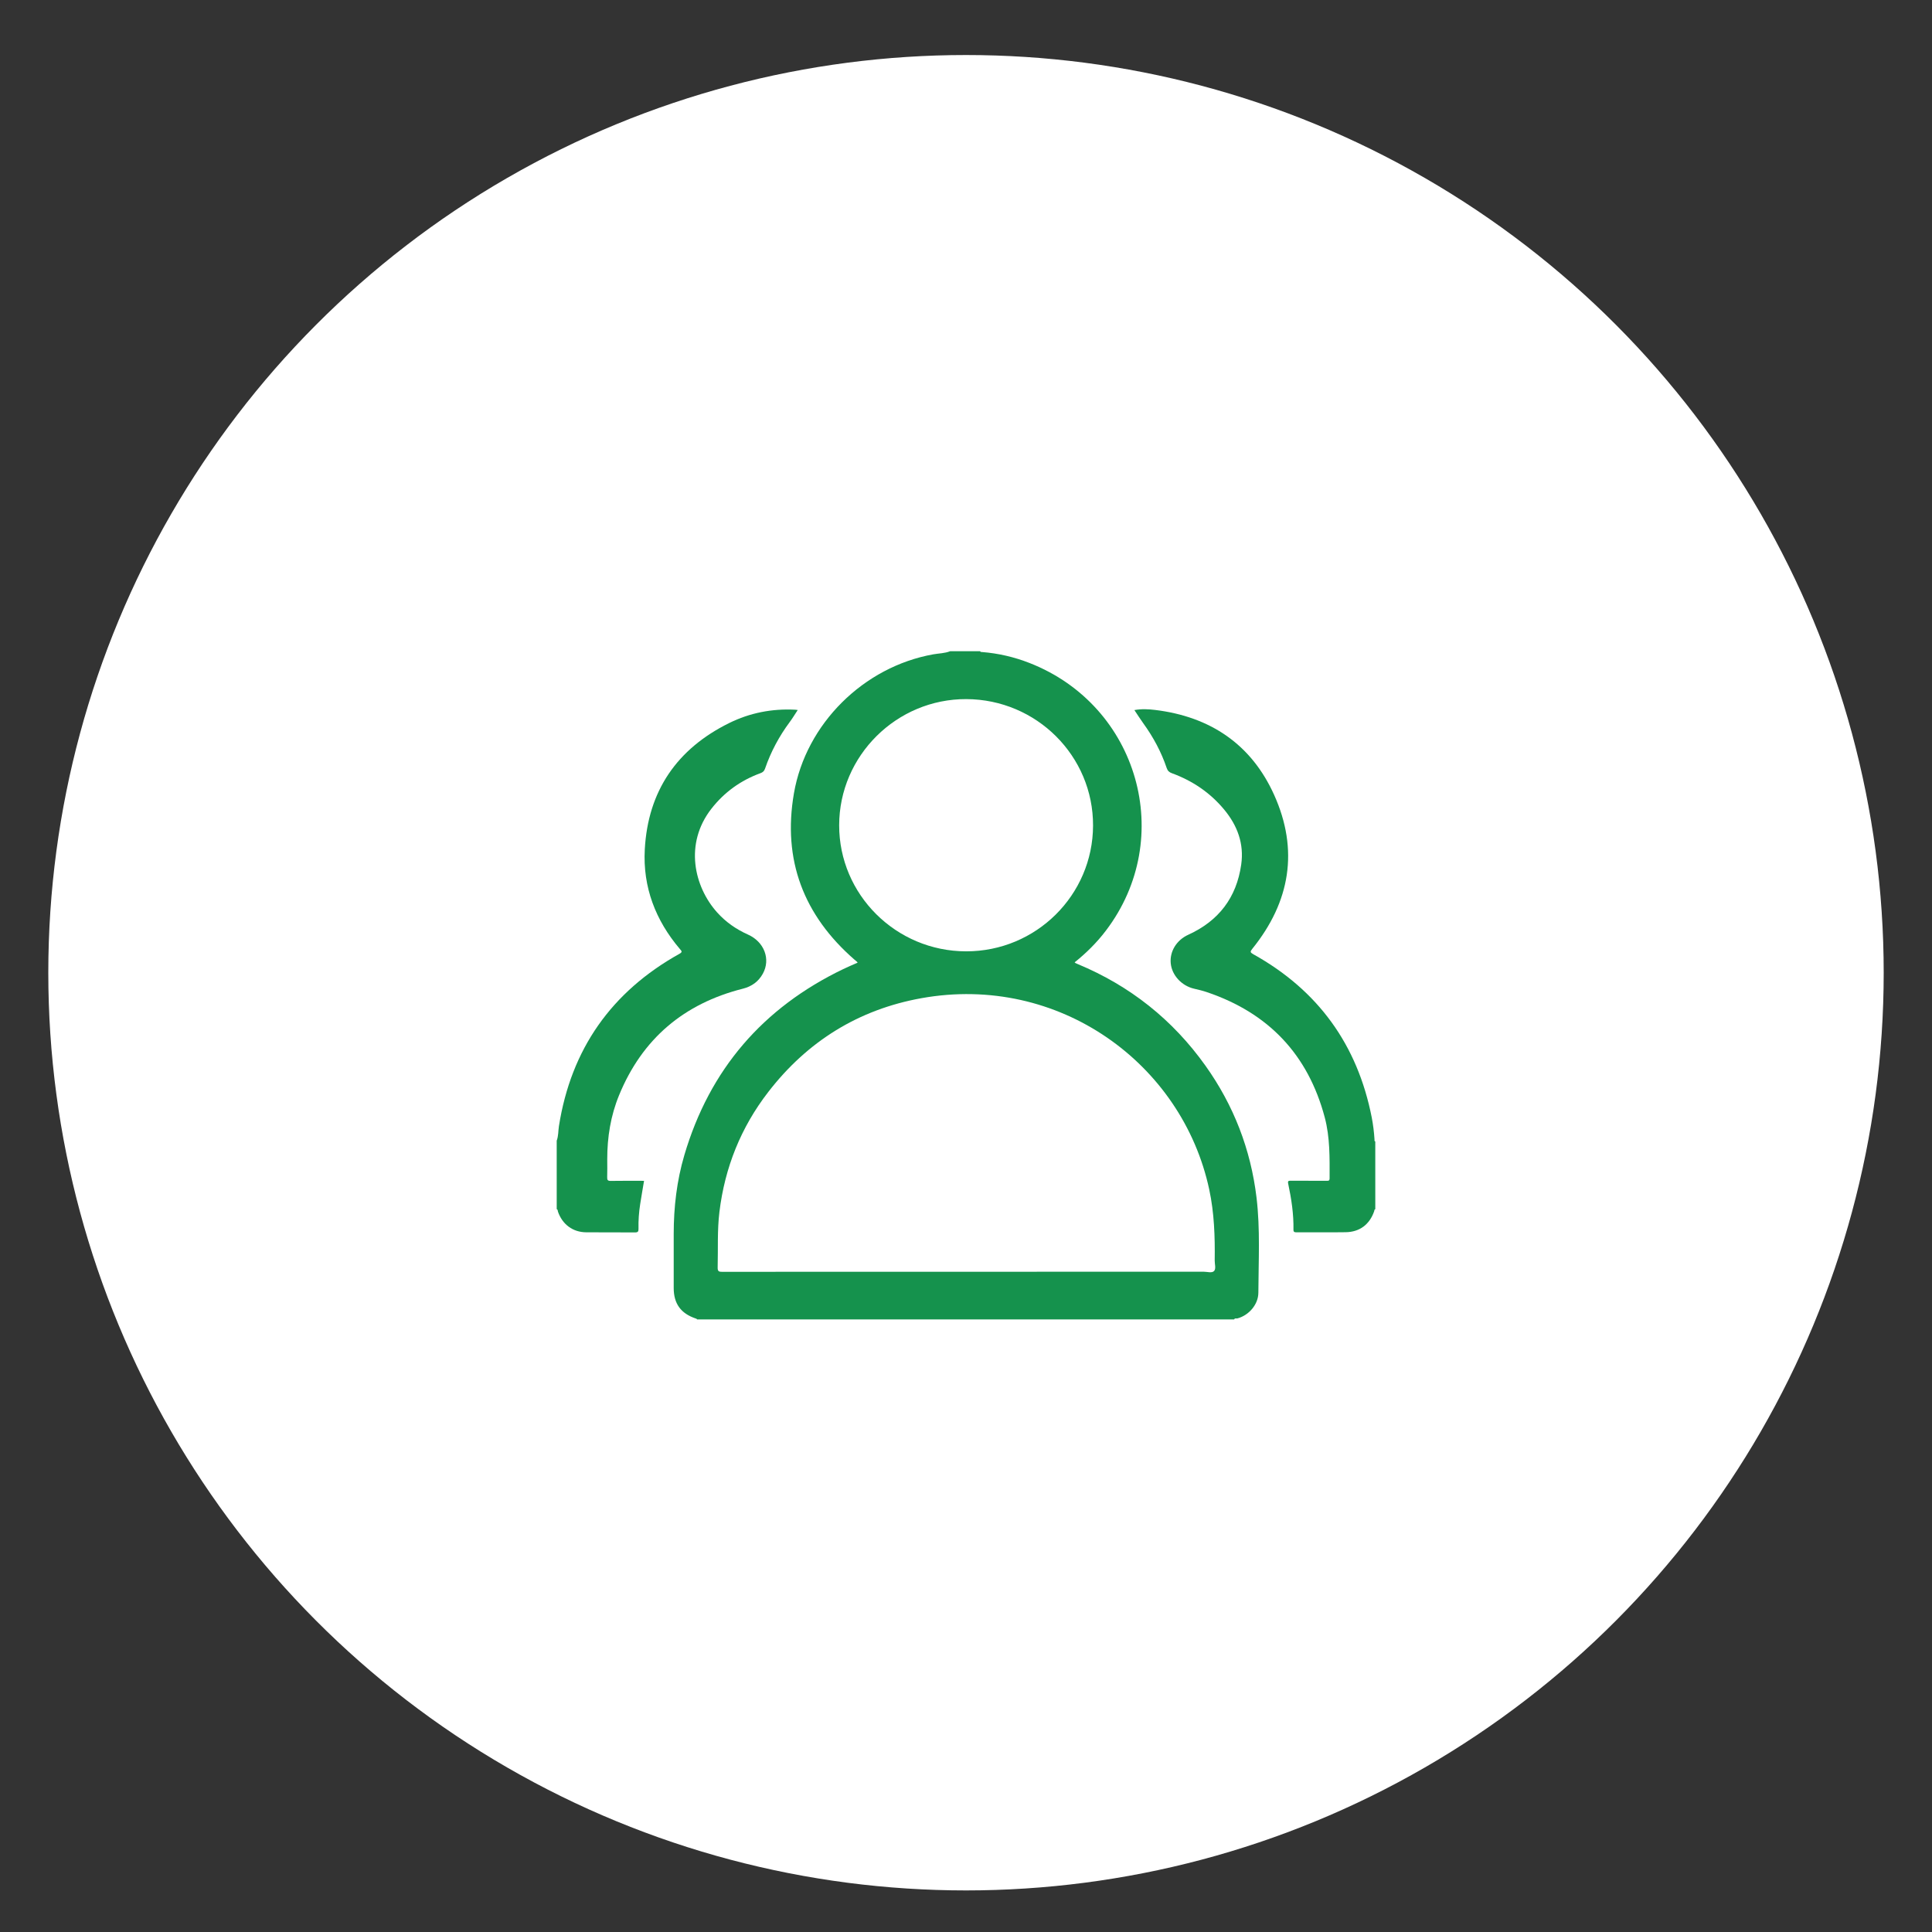 <?xml version="1.0" encoding="utf-8"?>
<!-- Generator: Adobe Illustrator 16.0.2, SVG Export Plug-In . SVG Version: 6.00 Build 0)  -->
<!DOCTYPE svg PUBLIC "-//W3C//DTD SVG 1.1//EN" "http://www.w3.org/Graphics/SVG/1.1/DTD/svg11.dtd">
<svg version="1.1" id="Layer_1" xmlns="http://www.w3.org/2000/svg" xmlns:xlink="http://www.w3.org/1999/xlink" x="0px" y="0px"
	 width="100px" height="100px" viewBox="0 0 100 100" enable-background="new 0 0 100 100" xml:space="preserve">
<rect x="0" y="0" width="100" height="100" fill="#333333" stroke="none"/>
<g>
	<circle fill-rule="evenodd" clip-rule="evenodd" fill="#FFFFFF" cx="50" cy="50.348" r="47.5"/>
	<path display="none" fill-rule="evenodd" clip-rule="evenodd" fill="#15924D" d="M37.361,40.27c0-1.822-0.003-3.492,0-5.162
		c0.008-4.157,2.587-6.751,6.718-6.756c1.704-0.002,3.407-0.01,5.111,0.002c3.686,0.025,6.32,2.604,6.399,6.296
		c0.04,1.826,0.007,3.654,0.007,5.622c0.726,0,1.377-0.013,2.026,0.003c1.638,0.039,3.299-0.072,4.904,0.176
		c2.801,0.433,4.801,2.837,4.94,5.667c0.044,0.907,0.007,1.818,0.007,2.817c-5.776,0.238-10.747,2.269-14.745,6.406
		c-3.982,4.121-5.885,9.1-5.801,14.941c-2.099,0.004-4.185,0.371-6.132-0.645c-2.246-1.172-3.356-3.078-3.425-5.586
		c-0.041-1.482-0.009-2.965-0.01-4.449c0-0.336,0-0.674,0-1.119c-1.816,0-3.517-0.086-5.206,0.018
		c-3.947,0.242-6.976-2.891-6.778-6.789c0.088-1.73-0.001-3.469,0.019-5.204c0.04-3.521,2.738-6.203,6.272-6.234
		C33.523,40.256,35.377,40.27,37.361,40.27z M52.674,43.169c0-0.459,0-0.798,0-1.138c0-2.429,0.01-4.858-0.004-7.287
		c-0.012-2.1-1.303-3.43-3.412-3.474c-1.829-0.038-3.659-0.033-5.488-0.002c-2.169,0.036-3.463,1.344-3.481,3.506
		c-0.021,2.429-0.005,4.858-0.006,7.287c0,0.337,0,0.674,0,1.111c-0.473,0-0.814,0-1.155,0c-2.429-0.001-4.858-0.02-7.287,0.002
		c-2.033,0.018-3.448,1.251-3.526,3.187c-0.082,2.016-0.08,4.04,0,6.056c0.077,1.918,1.485,3.182,3.422,3.174
		c2.079-0.008,4.158-0.07,6.237-0.102c0.744-0.012,1.488-0.002,2.316-0.002c0,0.494,0,0.836,0,1.178
		c0.001,2.492-0.031,4.986,0.015,7.477c0.04,2.141,1.801,3.563,3.704,3.137c2.021-11.752,8.916-18.7,20.505-21.122
		c-0.136-1.795-1.438-2.967-3.435-2.991c-2.239-0.026-4.479,0-6.719,0.002C53.835,43.17,53.309,43.169,52.674,43.169z"/>
	<path display="none" fill-rule="evenodd" clip-rule="evenodd" fill="#15924D" d="M53.625,68.252
		c-1.382,0.57-2.764,1.141-4.412,1.82c0.282-1.777,0.432-3.369,0.799-4.908c0.88-3.689,2.554-6.98,5.341-9.613
		c3.966-3.746,8.811-4.887,14.07-4.393c2.398,0.225,4.761,0.861,7.126,1.371c0.285,0.063,0.671,0.48,0.703,0.768
		c0.506,4.469,0.012,8.82-1.855,12.936c-2.498,5.508-6.926,8.344-12.861,8.844c-1.777,0.15-3.584-0.068-5.377-0.063
		c-0.397,0.002-0.837,0.176-1.183,0.389c-1.215,0.75-2.174,1.902-3.741,2.086c-1.7,0.197-3.053-0.332-3.603-1.594
		c-0.583-1.338-0.109-3.23,1.05-4.174c1.342-1.092,2.688-2.18,4.031-3.27C53.684,68.385,53.654,68.318,53.625,68.252z
		 M51.191,74.277c0.08,0.129,0.159,0.258,0.239,0.387c0.413-0.145,0.876-0.213,1.229-0.445c0.866-0.574,1.654-1.268,2.531-1.824
		c0.38-0.24,0.902-0.363,1.356-0.355c1.826,0.031,3.66,0.297,5.473,0.18c4.625-0.295,8.271-2.303,10.451-6.551
		c1.625-3.164,2.079-6.586,2.053-10.09c-0.002-0.258-0.338-0.68-0.591-0.744c-3.077-0.789-6.197-1.186-9.364-0.658
		c-6.009,1-9.511,4.781-11.369,10.352c-0.072,0.219-0.097,0.451-0.172,0.814c2.499-1.047,4.85-2.029,7.2-3.014
		c2.465-1.033,2.465-1.033,3.723,1.291c0.027,0.051,0.018,0.123,0.032,0.25c-2.127,1.723-4.286,3.463-6.436,5.215
		C55.427,70.813,53.267,72.496,51.191,74.277z"/>
</g>
<g display="none">
	<path display="inline" fill-rule="evenodd" clip-rule="evenodd" fill="#15924D" d="M28.763,48.732
		c-0.12-0.187-0.206-0.355-0.324-0.499c-1.003-1.221-1.282-2.64-1.018-4.148c0.183-1.042,0.745-1.924,1.534-2.642
		c1.282-1.167,2.831-1.496,4.454-1.127c1.55,0.352,2.718,1.333,3.343,2.833c0.669,1.605,0.561,3.171-0.405,4.647
		c-0.199,0.304-0.405,0.603-0.621,0.925c1.313,0.68,2.4,1.567,3.35,2.631c0.957,1.073,1.524,2.342,1.897,3.786
		c1.428-0.982,2.86-1.823,4.513-2.387c-0.245-0.187-0.441-0.336-0.639-0.485c-1.686-1.269-2.955-2.891-3.373-4.952
		c-0.753-3.706,0.015-6.719,3.383-9.378c3.221-2.544,8.427-2.18,11.283,0.72c1.3,1.32,2.35,2.78,2.647,4.621
		c0.592,3.683-0.507,6.752-3.544,9.038c-0.176,0.131-0.351,0.263-0.582,0.438c1.656,0.543,3.076,1.417,4.518,2.373
		c0.381-1.432,0.953-2.711,1.918-3.788c0.945-1.054,2.024-1.935,3.314-2.605c-0.076-0.134-0.138-0.261-0.215-0.378
		c-0.129-0.195-0.269-0.383-0.399-0.576c-1.646-2.448-0.665-5.881,2.037-7.132c2.295-1.063,5.118-0.19,6.319,1.985
		c1.042,1.887,0.896,3.708-0.333,5.459c-0.141,0.199-0.274,0.401-0.435,0.634c0.255,0.146,0.478,0.264,0.691,0.396
		c2.867,1.76,4.582,4.232,4.745,7.665c0.029,0.632-0.356,1.118-0.928,1.162c-0.56,0.045-1.002-0.375-1.028-1.028
		c-0.056-1.383-0.463-2.652-1.229-3.798c-2.791-4.172-9.019-4.029-11.637,0.259c-0.574,0.939-0.906,1.956-1.011,3.048
		c-0.016,0.166,0.048,0.369,0.143,0.513c0.707,1.078,1.507,2.104,2.135,3.227c1.138,2.03,1.605,4.258,1.66,6.577
		c0.014,0.619-0.431,1.118-0.98,1.12c-0.523,0.003-0.952-0.489-0.977-1.104c-0.158-3.964-1.666-7.298-4.756-9.818
		c-5.486-4.475-13.263-3.764-17.919,1.61c-2.009,2.318-2.981,5.054-3.115,8.104c-0.01,0.229-0.036,0.477-0.133,0.677
		c-0.193,0.396-0.665,0.597-1.035,0.498c-0.48-0.129-0.792-0.508-0.786-0.986c0.044-3.341,1.069-6.344,3.109-8.993
		c0.136-0.177,0.25-0.377,0.41-0.527c0.441-0.416,0.459-0.893,0.355-1.457c-0.661-3.577-3.844-6.052-7.472-5.782
		c-2.924,0.219-5.495,2.489-6.153,5.452c-0.096,0.434-0.136,0.88-0.176,1.322c-0.061,0.673-0.432,1.098-0.982,1.092
		c-0.569-0.006-1.001-0.488-0.983-1.166c0.03-1.088,0.272-2.14,0.677-3.15c0.871-2.176,2.477-3.662,4.49-4.765
		C28.571,48.833,28.64,48.798,28.763,48.732z M56.989,45.111c0.021-3.781-3.095-6.914-6.9-6.937
		c-3.752-0.023-6.929,3.14-6.942,6.914c-0.015,3.791,3.091,6.896,6.917,6.917C53.882,52.024,56.969,48.953,56.989,45.111z
		 M32.207,48.073c1.567,0.002,3.026-1.44,3.019-2.983c-0.009-1.538-1.453-2.959-3.006-2.961c-1.487-0.001-2.973,1.494-2.964,2.982
		C29.265,46.591,30.739,48.07,32.207,48.073z M64.924,45.098c0,1.505,1.487,2.978,3.004,2.974c1.515-0.004,2.947-1.429,2.954-2.938
		c0.006-1.571-1.412-2.999-2.983-3.006C66.41,42.122,64.924,43.606,64.924,45.098z"/>
</g>
<g>
	<path fill-rule="evenodd" clip-rule="evenodd" fill="#15924D" d="M63.878,68.294c-9.267,0-18.532,0-27.799,0
		c-0.009-0.033-0.036-0.038-0.063-0.047c-0.775-0.259-1.144-0.768-1.145-1.578c0-0.937,0-1.872,0-2.81
		c0.001-1.381,0.159-2.744,0.551-4.071c1.307-4.431,4.065-7.629,8.223-9.628c0.245-0.118,0.495-0.223,0.746-0.333
		c-0.016-0.023-0.021-0.036-0.032-0.045c-0.043-0.037-0.089-0.074-0.132-0.111c-2.631-2.292-3.729-5.156-3.133-8.61
		c0.623-3.603,3.61-6.549,7.211-7.193c0.291-0.052,0.594-0.05,0.874-0.161c0.519,0,1.038,0,1.556,0
		c0.013,0.048,0.053,0.039,0.086,0.041c0.852,0.066,1.676,0.258,2.47,0.569c5.64,2.208,7.594,9.064,3.948,13.855
		c-0.467,0.616-1.013,1.156-1.616,1.639c0.021,0.018,0.03,0.029,0.042,0.036c0.039,0.018,0.078,0.037,0.118,0.053
		c2.706,1.125,4.915,2.877,6.614,5.263c1.459,2.049,2.341,4.328,2.641,6.823c0.196,1.635,0.102,3.281,0.095,4.922
		c-0.002,0.615-0.493,1.174-1.085,1.333C63.991,68.256,63.914,68.212,63.878,68.294z M50.006,65.826c4.099,0,8.198,0,12.297-0.002
		c0.185,0,0.427,0.082,0.538-0.037c0.11-0.118,0.029-0.357,0.032-0.542c0.017-1.233-0.023-2.46-0.283-3.675
		c-1.395-6.517-7.785-11.182-14.896-9.904c-3.256,0.585-5.904,2.233-7.928,4.854c-1.416,1.831-2.25,3.909-2.529,6.212
		c-0.116,0.955-0.066,1.914-0.091,2.87c-0.005,0.203,0.062,0.229,0.24,0.228C41.591,65.824,45.799,65.826,50.006,65.826z
		 M50.007,49.241c3.617,0.004,6.558-2.909,6.569-6.507c0.012-3.601-2.923-6.533-6.556-6.548c-3.609-0.016-6.579,2.928-6.585,6.525
		C43.429,46.305,46.379,49.238,50.007,49.241z"/>
	<path fill-rule="evenodd" clip-rule="evenodd" fill="#15924D" d="M28.815,59.042c0.092-0.242,0.076-0.503,0.115-0.754
		c0.629-3.989,2.719-6.957,6.241-8.921c0.167-0.093,0.11-0.141,0.025-0.24c-1.266-1.487-1.929-3.211-1.822-5.162
		c0.165-3.021,1.662-5.204,4.368-6.54c1.069-0.528,2.215-0.752,3.411-0.691c0.034,0.001,0.068,0.007,0.138,0.015
		c-0.148,0.225-0.272,0.432-0.416,0.625c-0.548,0.738-0.978,1.541-1.276,2.409c-0.045,0.131-0.116,0.193-0.242,0.238
		c-1.017,0.372-1.866,0.982-2.534,1.838c-1.412,1.809-0.9,4.033,0.296,5.368c0.449,0.5,0.986,0.874,1.6,1.148
		c0.84,0.377,1.178,1.272,0.767,2.021c-0.226,0.412-0.579,0.664-1.037,0.779c-3.053,0.772-5.209,2.594-6.407,5.517
		c-0.434,1.057-0.612,2.169-0.611,3.311c0,0.31,0.008,0.62-0.003,0.93c-0.006,0.147,0.032,0.193,0.187,0.19
		c0.568-0.01,1.137-0.004,1.721-0.004c-0.067,0.406-0.137,0.8-0.198,1.193c-0.067,0.428-0.099,0.859-0.089,1.292
		c0.003,0.137-0.03,0.187-0.178,0.186c-0.843-0.008-1.686,0.002-2.529-0.006c-0.696-0.006-1.233-0.408-1.463-1.071
		c-0.015-0.043,0.001-0.106-0.063-0.126C28.815,61.404,28.815,60.224,28.815,59.042z"/>
	<path fill-rule="evenodd" clip-rule="evenodd" fill="#15924D" d="M71.185,62.587c-0.056,0.015-0.045,0.067-0.057,0.104
		c-0.236,0.685-0.75,1.077-1.472,1.088c-0.851,0.013-1.7,0.002-2.55,0.005c-0.102,0-0.159-0.013-0.157-0.138
		c0.015-0.804-0.106-1.593-0.272-2.377c-0.034-0.159,0.027-0.155,0.144-0.154c0.612,0.003,1.224,0.001,1.836,0.002
		c0.088,0,0.162,0.016,0.163-0.124c0.002-1.059,0.024-2.118-0.251-3.155c-0.866-3.258-2.915-5.408-6.101-6.485
		c-0.217-0.074-0.441-0.127-0.665-0.179c-0.644-0.15-1.146-0.694-1.206-1.313c-0.059-0.615,0.301-1.204,0.911-1.48
		c1.57-0.715,2.494-1.92,2.737-3.632c0.153-1.081-0.196-2.015-0.877-2.839c-0.728-0.88-1.644-1.498-2.711-1.888
		c-0.144-0.051-0.22-0.126-0.269-0.269c-0.282-0.836-0.697-1.605-1.216-2.321c-0.154-0.213-0.295-0.438-0.456-0.678
		c0.373-0.068,0.724-0.049,1.067-0.008c2.851,0.345,4.982,1.773,6.164,4.393c1.288,2.853,0.836,5.54-1.128,7.971
		c-0.118,0.146-0.116,0.187,0.049,0.28c3.353,1.866,5.395,4.688,6.133,8.451c0.072,0.373,0.119,0.754,0.143,1.135
		c0.002,0.04-0.016,0.09,0.04,0.11C71.185,60.252,71.185,61.419,71.185,62.587z"/>
</g>
</svg>
